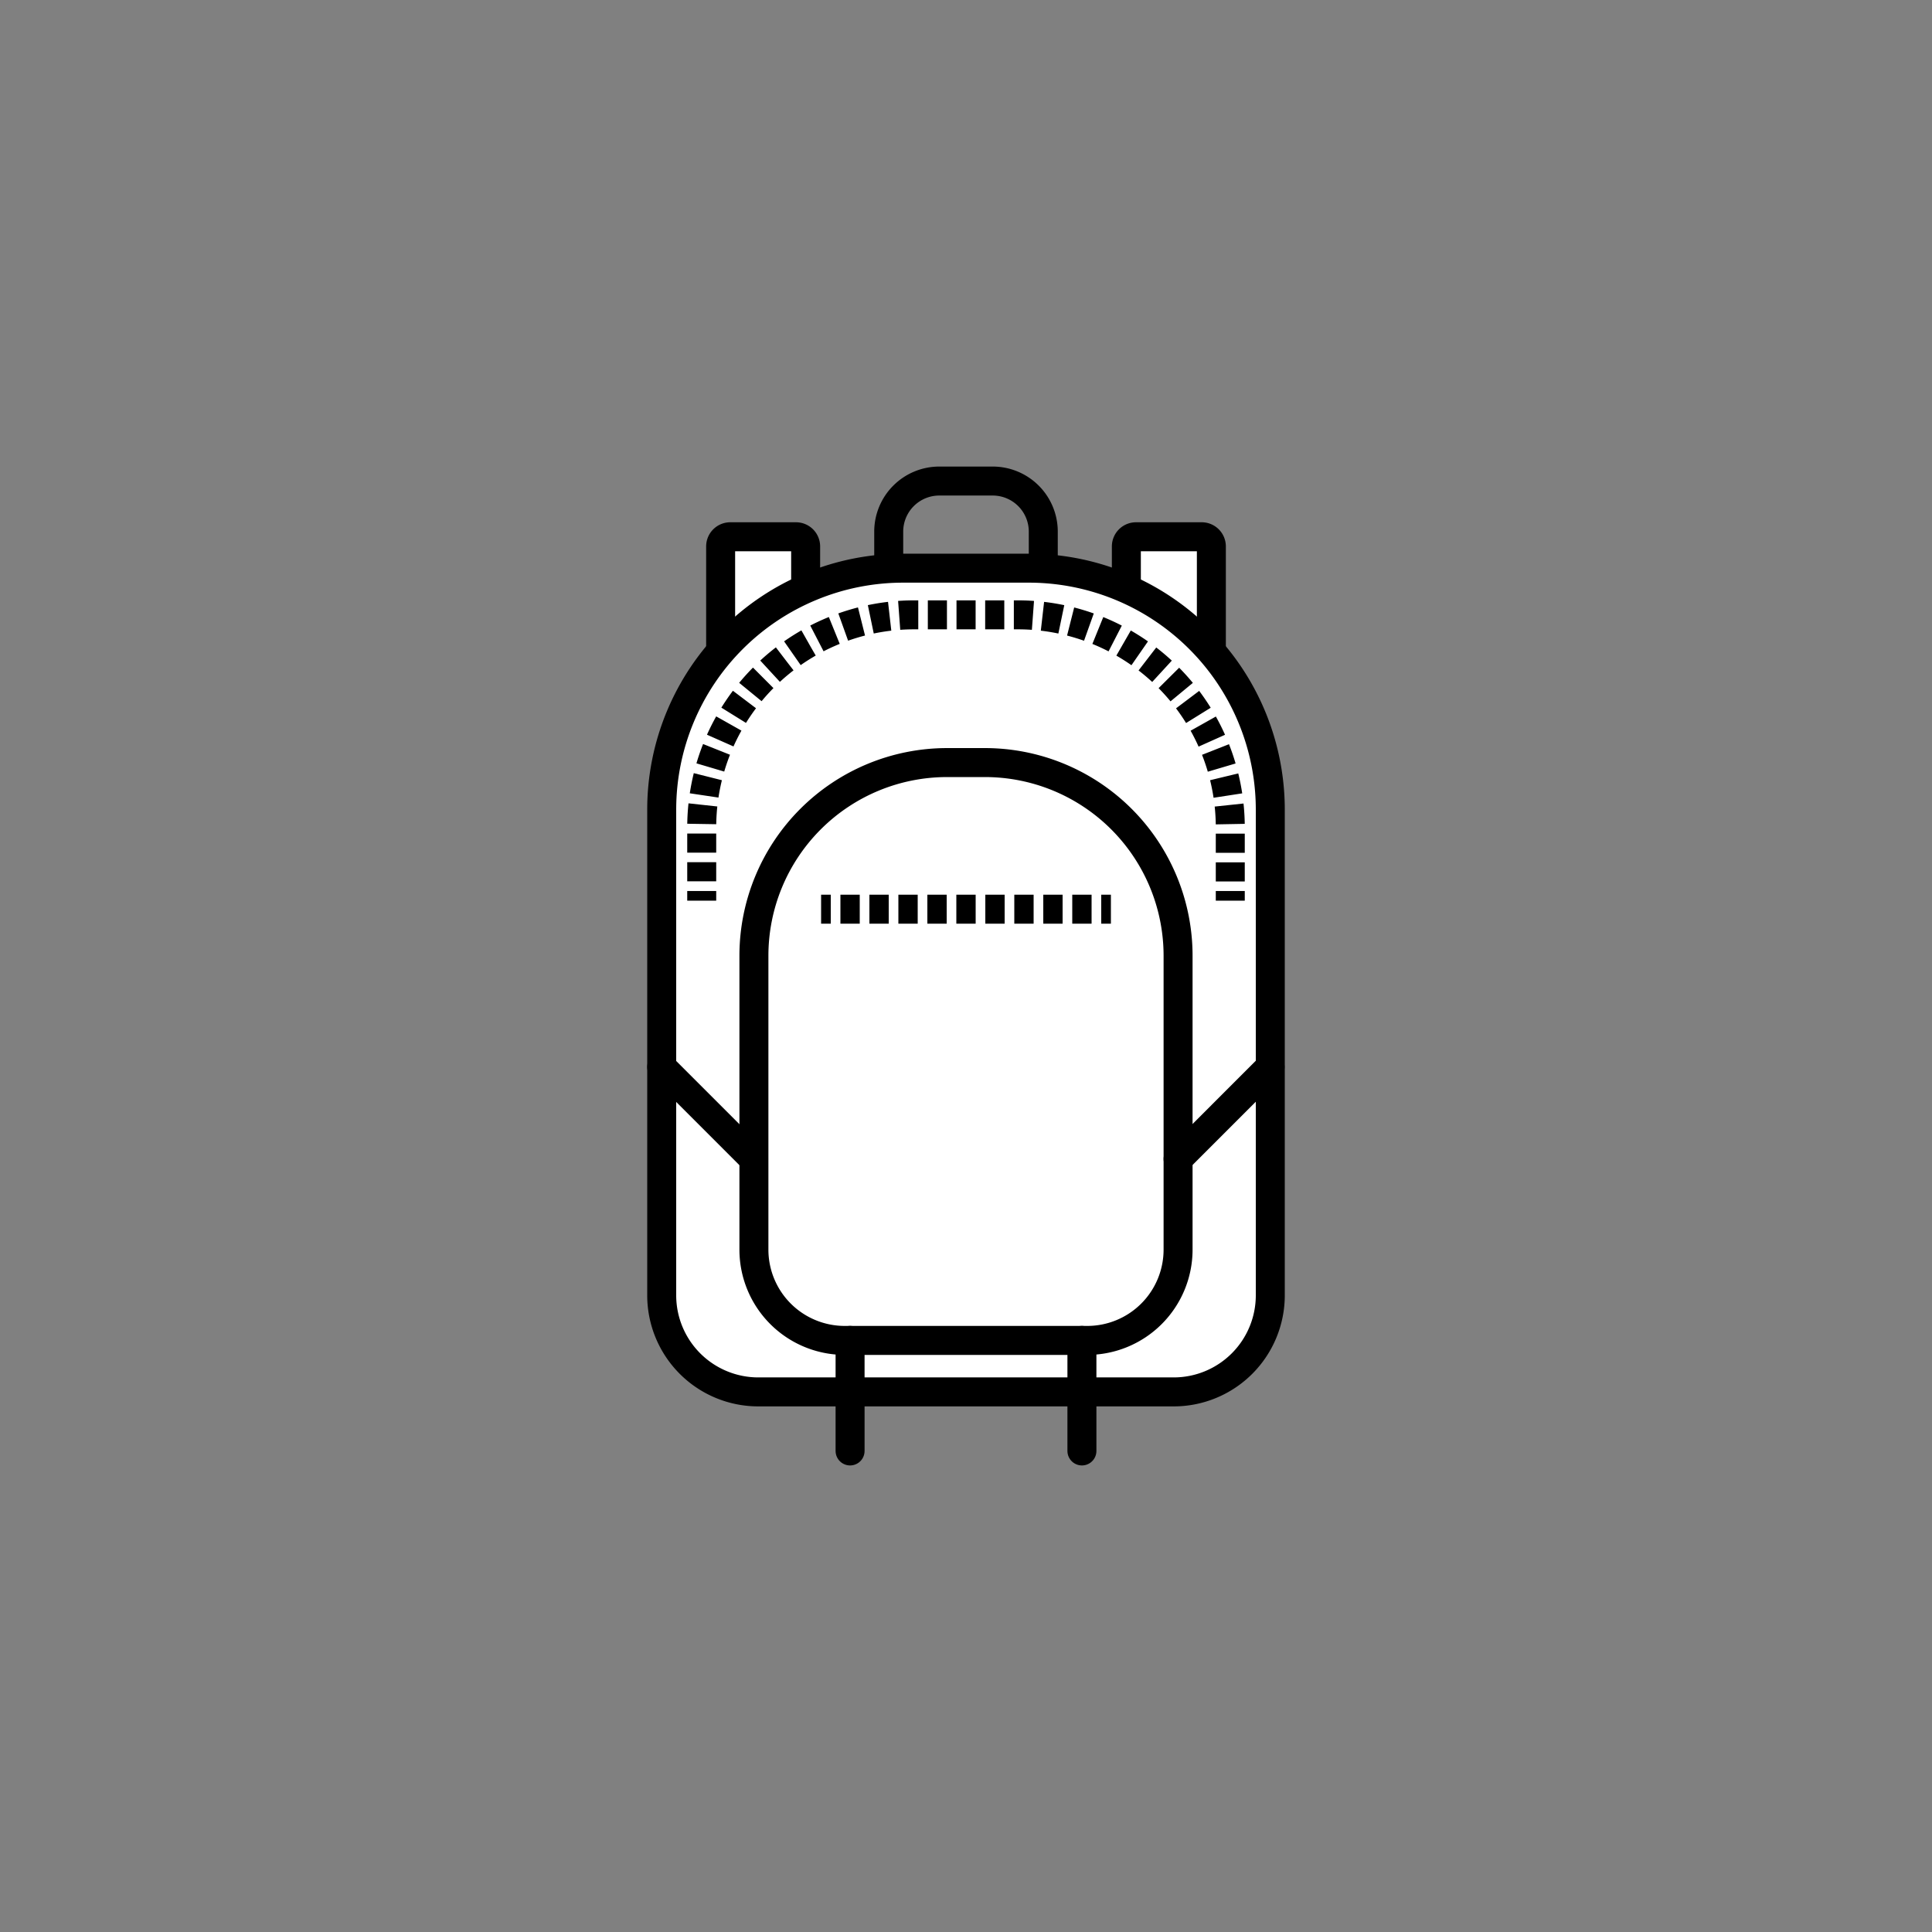 <svg id="Layer_2" data-name="Layer 2" xmlns="http://www.w3.org/2000/svg" viewBox="0 0 200 200"><rect x="0" y="0" width="200" height="200" fill="#808080" stroke="none"/><defs><style>.cls-1{fill:#fff;}.cls-1,.cls-2,.cls-3,.cls-4,.cls-5,.cls-6{stroke:#000;stroke-miterlimit:10;stroke-width:3px;}.cls-2,.cls-3,.cls-4,.cls-5,.cls-6{fill:none;}.cls-3{stroke-dasharray:2 1;}.cls-4{fill-rule:evenodd;}.cls-5{stroke-linecap:round;}.cls-6{stroke-dasharray:1.979 0.989;}</style></defs><title>icons</title><path class="cls-1" d="M117.6,55.565H124.4a1,1,0,0,1,1,1V70.153a0,0,0,0,1,0,0H116.6a0,0,0,0,1,0,0V56.565A1,1,0,0,1,117.6,55.565Z"/><path class="cls-1" d="M75.6,55.565H82.4a1,1,0,0,1,1,1V70.153a0,0,0,0,1,0,0H74.6a0,0,0,0,1,0,0V56.565A1,1,0,0,1,75.6,55.565Z"/><path class="cls-1" d="M93.5,58.816h13a25,25,0,0,1,25,25v50.273a10,10,0,0,1-10,10h-43a10,10,0,0,1-10-10V83.816a25,25,0,0,1,25-25Z"/><path class="cls-1" d="M98.045,78.941h3.909a20,20,0,0,1,20,20v30.418a9.4,9.4,0,0,1-9.4,9.4H87.445a9.4,9.4,0,0,1-9.4-9.4V98.941a20,20,0,0,1,20-20Z"/><line class="cls-2" x1="85" y1="94.119" x2="86" y2="94.119"/><line class="cls-3" x1="87" y1="94.119" x2="113.5" y2="94.119"/><line class="cls-2" x1="114" y1="94.119" x2="115" y2="94.119"/><path class="cls-4" d="M108,58.816V55.034a5.236,5.236,0,0,0-5.236-5.236H97.236A5.236,5.236,0,0,0,92,55.034v3.782"/><line class="cls-5" x1="112" y1="138.759" x2="112" y2="150.202"/><line class="cls-5" x1="88" y1="138.759" x2="88" y2="150.202"/><line class="cls-5" x1="68.5" y1="110.452" x2="78.023" y2="119.975"/><line class="cls-5" x1="131.477" y1="110.452" x2="121.955" y2="119.975"/><line class="cls-2" x1="127.358" y1="93.237" x2="127.358" y2="92.237"/><path class="cls-6" d="M127.358,91.248v-5.6a22,22,0,0,0-22-22H94.642a22,22,0,0,0-22,22v6.1"/><line class="cls-2" x1="72.642" y1="92.237" x2="72.642" y2="93.237"/></svg>